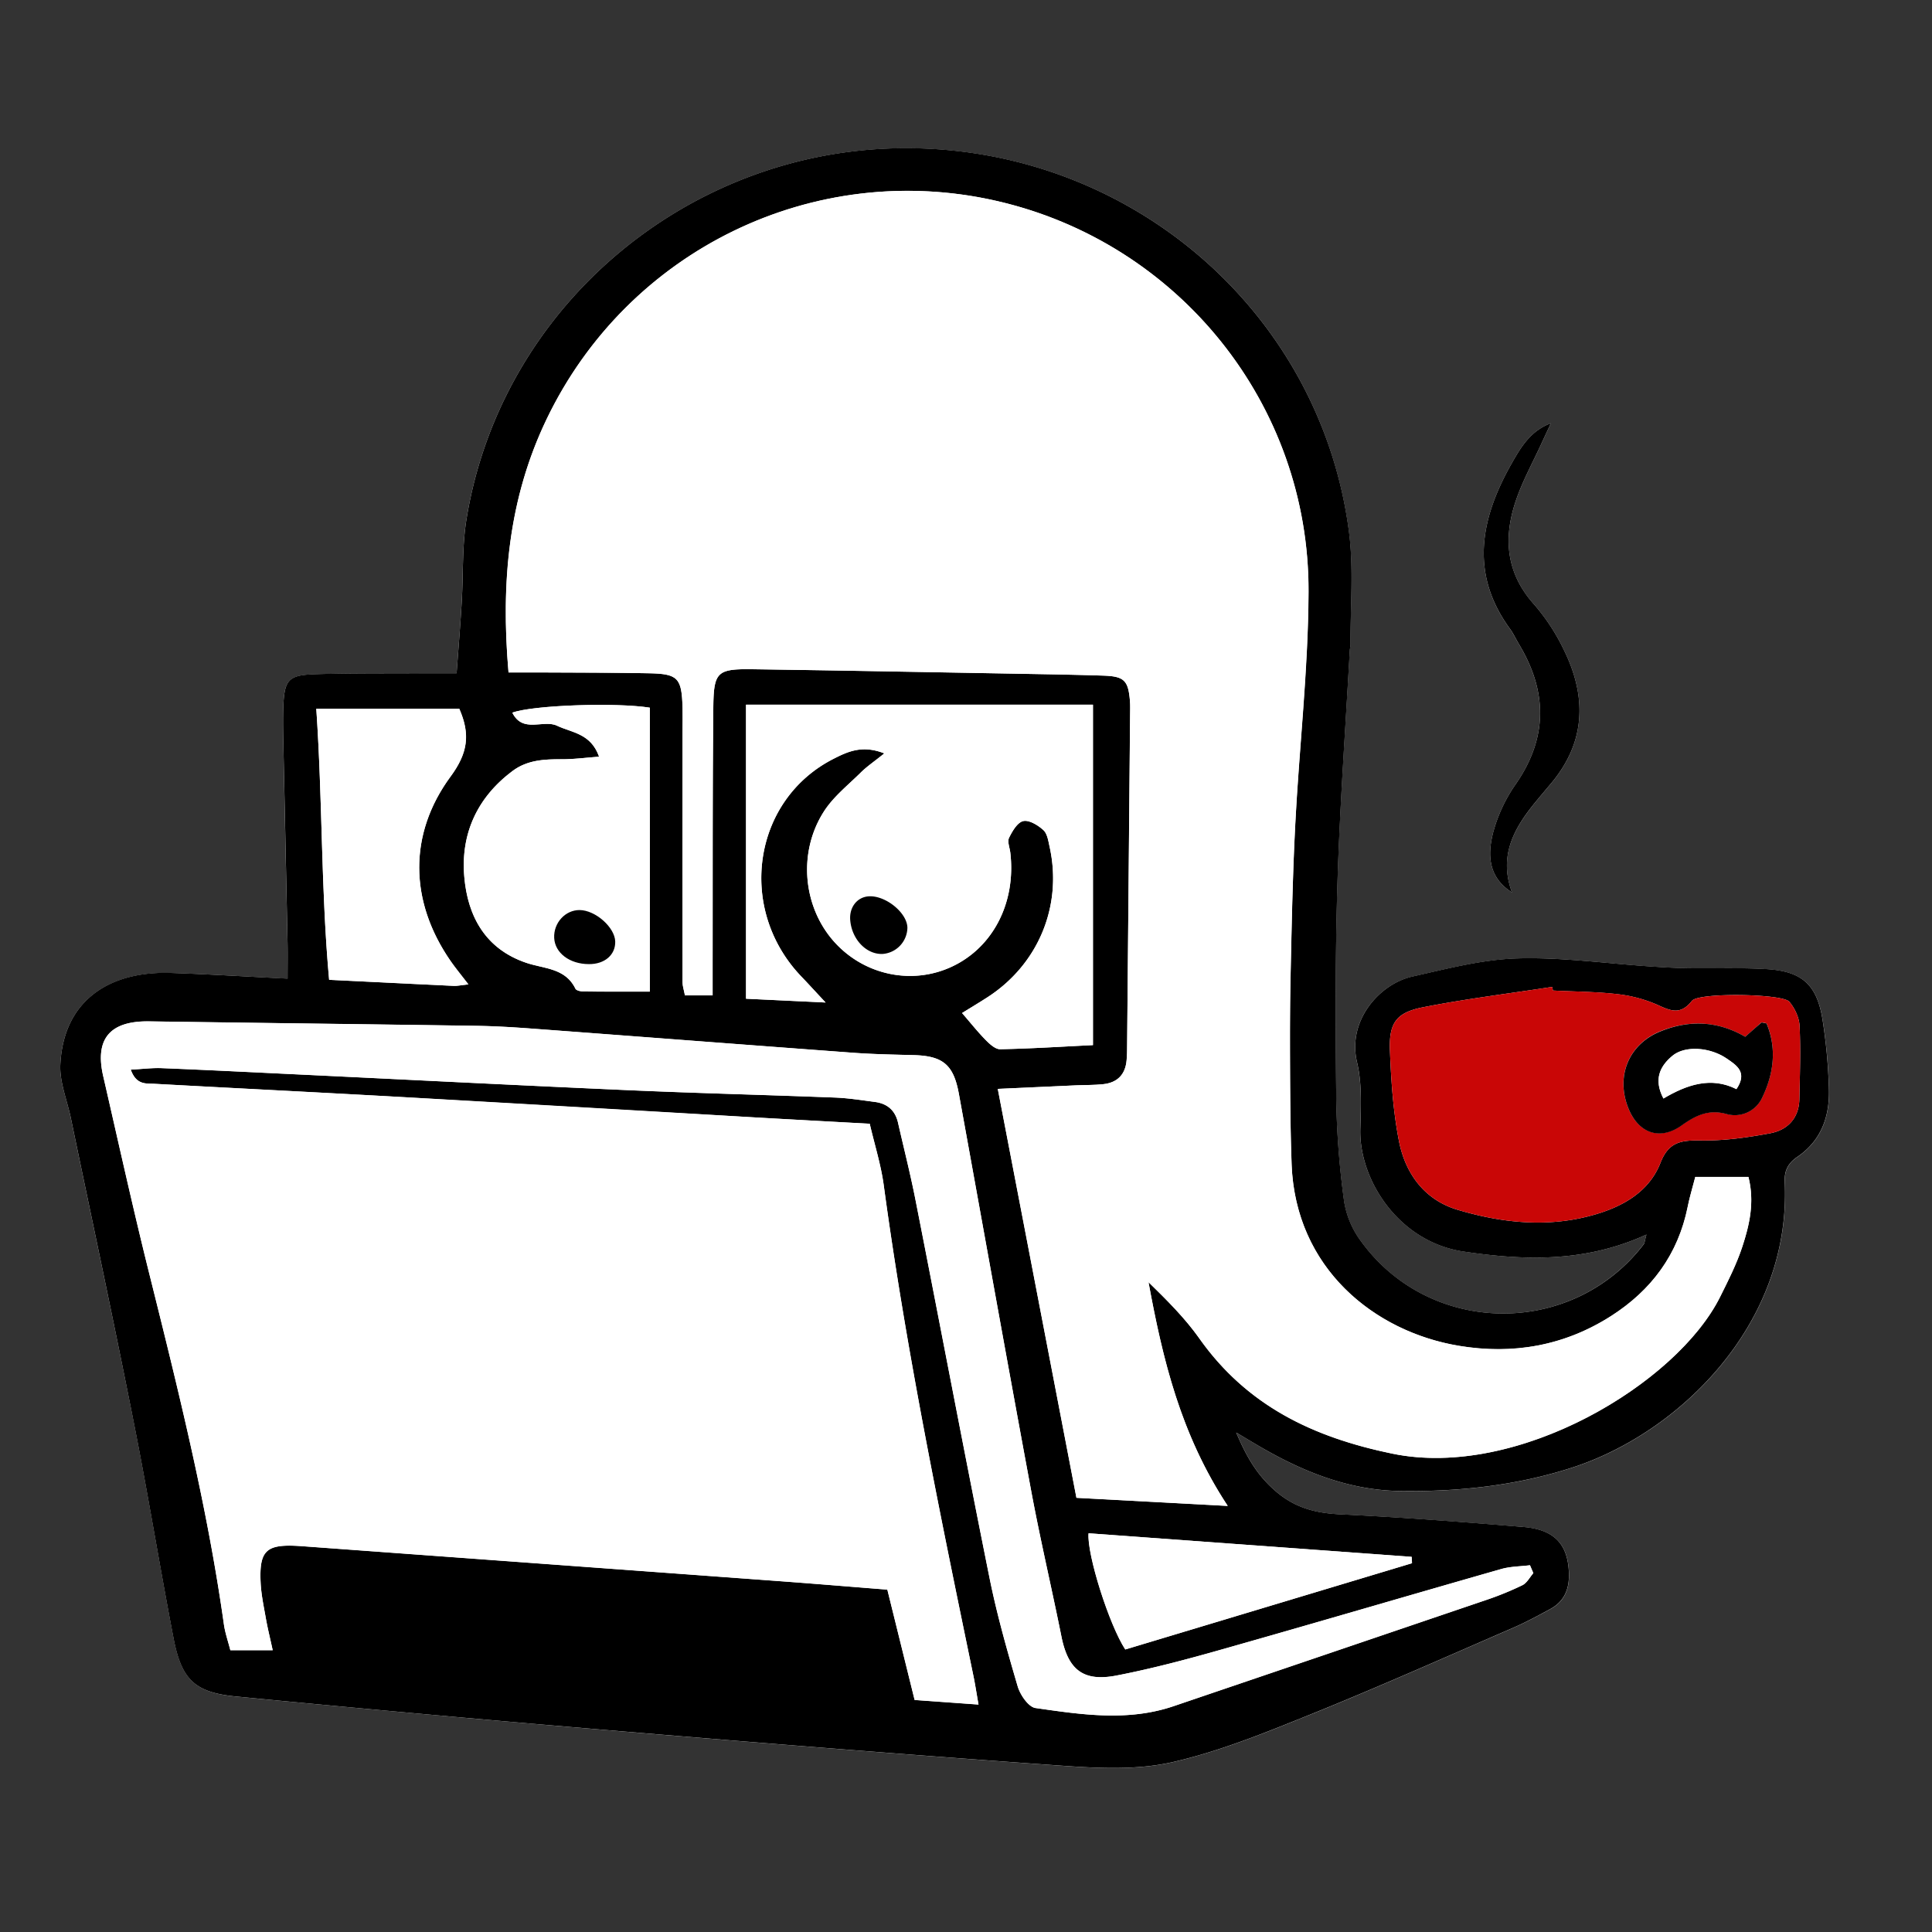 <svg id="Capa_1" data-name="Capa 1" xmlns="http://www.w3.org/2000/svg" viewBox="0 0 1024 1024"><rect x="0" y="0" width="1024" height="1024" fill="#333333" stroke="none"/><defs><style>.cls-1{fill:#fff;}.cls-2{fill:#c90606;}</style></defs><title>IMG online</title><path class="cls-1" d="M872.66,654.35c-.9,3.19-.92,4.4-1.51,5.16-38.16,49.77-113.9,48.78-150.28-2.24a47.77,47.77,0,0,1-8.5-20.5,446.18,446.18,0,0,1-4.16-53.14c-.42-38.77-.57-77.58.65-116.33,1.27-40.89,4.26-81.72,6.51-122.57.06-1.07.41-2.14.4-3.21-.14-19.88,1.72-40-.82-59.6C700,166.31,601.05,80,483.11,78.6c-116.38-1.41-217.66,82.94-235.95,197.08-2.28,14.26-1.59,29-2.46,43.5C244,331.3,243,343.41,242,356.88c-7.43,0-13.3,0-19.17,0-18.33.12-36.67-.07-55,.48-15.32.45-17.18,2.75-17.73,18.45-.17,4.85-.14,9.71,0,14.56q1.14,55,2.31,110c.12,5.66,0,11.33,0,18.36-22.26-1.12-42.1-2.4-62-3-31.57-1-56.67,13.85-58.43,48.41-.48,9.3,3.56,18.83,5.51,28.25,11.19,53.83,22.72,107.59,33.44,161.52,7.57,38.06,13.76,76.39,21.11,114.5,4.21,21.78,11.2,28.69,33.16,30.81q101.43,9.81,203,18.34c78.45,6.57,156.92,12.86,235.44,18.39,19.15,1.35,39.22,2.27,57.66-1.91,25-5.69,49.28-15.61,73.24-25.28,36-14.52,71.45-30.34,107.07-45.77,6.9-3,13.55-6.57,20.17-10.17,7.43-4,10.08-10.63,9.82-18.92-.49-15.27-7.54-23.17-24.17-24.54-32.25-2.64-64.52-5.13-96.83-6.68-13.26-.64-24.25-3.37-34.77-12.57-9.28-8.11-14.82-17.24-20.58-30.79,6.87,4.06,10.92,6.52,15,8.86,22.33,12.7,46,21.77,71.92,22.12,30.86.42,61.36-2.82,91-12.36,57-18.35,116.29-76.32,112.81-151.28-.29-6.2,1.78-10.11,6.69-13.46,12.86-8.75,17.27-21.78,16.72-36.51a284.24,284.24,0,0,0-3.5-37c-3.06-18-11.08-24.92-29.62-26-14-.82-28-.28-42-.5-6.43-.1-12.86-.48-19.28-.91-23.61-1.56-47.25-5-70.78-4.26-18.63.56-37.24,5.49-55.6,9.61C731.1,521.51,714,540.93,719.23,563c2.69,11.32,2.07,23.61,1.74,35.43-.73,26.51,20.09,59.71,54.73,64.89C807.92,668.15,840,669.27,872.66,654.35Z"/><path class="cls-1" d="M801.39,473c-7.44-20,1.64-34.86,13.37-49,2.4-2.9,4.83-5.78,7.26-8.66,18.53-22,19.09-46,6.9-70.78a107.17,107.17,0,0,0-15.86-24.23c-15.14-16.9-16.33-35.73-9.34-55.77,3.52-10.09,8.74-19.58,13.22-29.33,1.66-3.64,3.39-7.26,5.08-10.88-10.72,3.95-15.86,12.61-20.67,21.06-16.42,28.89-22.65,58.18-1.16,87.73,1.89,2.6,3.25,5.57,4.92,8.34,15,25,15.34,49.48-1.68,74.08a81.73,81.73,0,0,0-12.13,26.07C788.46,453,788.71,465,801.39,473Z"/><path d="M872.66,654.35c-32.64,14.92-64.74,13.8-97,9C741.06,658.15,720.24,625,721,598.44c.33-11.82.95-24.11-1.74-35.43-5.26-22.08,11.87-41.5,29.31-45.42,18.36-4.12,37-9.05,55.6-9.61,23.53-.7,47.17,2.7,70.78,4.26,6.42.43,12.85.81,19.28.91,14,.22,28.06-.32,42,.5,18.54,1.09,26.56,8,29.62,26a284.24,284.24,0,0,1,3.5,37c.55,14.73-3.86,27.76-16.72,36.51-4.91,3.35-7,7.26-6.69,13.46,3.48,75-55.85,132.93-112.81,151.28-29.6,9.54-60.1,12.78-91,12.36-26-.35-49.59-9.42-71.92-22.12-4.11-2.34-8.16-4.8-15-8.86,5.76,13.55,11.3,22.68,20.58,30.79,10.52,9.2,21.51,11.93,34.77,12.57,32.31,1.55,64.58,4,96.83,6.68,16.63,1.37,23.68,9.27,24.17,24.54.26,8.29-2.39,14.88-9.82,18.92-6.62,3.6-13.27,7.18-20.17,10.17-35.62,15.43-71.09,31.25-107.07,45.77-24,9.67-48.2,19.59-73.24,25.28-18.44,4.18-38.51,3.26-57.66,1.91-78.52-5.53-157-11.82-235.44-18.39q-101.53-8.49-203-18.34c-22-2.12-28.95-9-33.16-30.81-7.35-38.11-13.54-76.44-21.11-114.5C60.22,699.93,48.69,646.17,37.5,592.34c-2-9.42-6-19-5.51-28.25,1.76-34.56,26.86-49.44,58.43-48.41,19.87.64,39.71,1.92,62,3,0-7,.1-12.7,0-18.36q-1.12-55-2.31-110c-.1-4.85-.13-9.71,0-14.56.55-15.7,2.41-18,17.73-18.45,18.32-.55,36.66-.36,55-.48,5.87,0,11.74,0,19.17,0,1-13.47,2-25.58,2.71-37.7.87-14.5.18-29.24,2.46-43.5,18.29-114.14,119.57-198.49,236-197.08C601.05,80,700,166.31,715,281.92c2.54,19.58.68,39.72.82,59.6,0,1.07-.34,2.14-.4,3.21-2.25,40.85-5.24,81.68-6.51,122.57-1.22,38.75-1.07,77.56-.65,116.33a446.18,446.18,0,0,0,4.16,53.14,47.77,47.77,0,0,0,8.5,20.5c36.38,51,112.12,52,150.28,2.24C871.74,658.75,871.76,657.54,872.66,654.35Zm25.87-30.56c-1.44,5.63-3,10.7-4,15.88-5.1,25.2-19.17,44.14-40.55,57.83-24.75,15.85-52,20.59-80.65,15.82-44.83-7.46-86.71-41.05-88.73-96.37-.55-15.07-.72-30.16-.8-45.25-.09-17.78-.15-35.57.23-53.35.58-26.88,1.09-53.78,2.47-80.62,2.11-41.39,6.92-82.73,7.07-124.11.34-99.49-69-185.11-165.4-207.13-96.6-22.07-195.3,25.87-238.42,115.68-20.18,42-24.34,86.38-20.19,134.26,6.39,0,12.14,0,17.9,0,18.86.11,37.73.06,56.59.43,15.36.3,17.31,2.5,17.74,18.19.12,4.31,0,8.62,0,12.94q0,66.3,0,132.6c0,2,.71,4,1.26,7h14.66c0-6.39,0-11.7,0-17,.08-45.28-.1-90.55.37-135.82.19-18.78,2.14-20.3,20.84-20.05,46.88.64,93.76,1.55,140.64,2.38,15.09.27,30.18.52,45.26,1,11,.37,13.16,2.53,14.07,13.19.23,2.68.12,5.39.09,8.08q-.76,87.31-1.57,174.64c0,2.69,0,5.4-.29,8.07-.69,7.53-5,11.78-12.38,12.57-4.81.51-9.68.41-14.53.62l-41.36,1.87c14.14,73.49,27.9,145.06,41.69,216.74l80.19,4.3c-25-37.88-34.47-77.81-42-118.6,9.74,9.5,19.27,19,26.9,29.75C660.84,745,695.72,761.76,738,770.47c66.41,13.7,150.82-37.17,173.71-83.13,4.32-8.66,8.74-17.4,11.75-26.55,3.82-11.63,6.6-23.7,3.24-37Zm-85.83,210-1.77-4.15c-5.08.64-10.35.62-15.22,2-49.2,14.05-98.3,28.52-147.54,42.46-18.64,5.28-37.43,10.3-56.44,14-17.76,3.42-25.64-3.22-29.16-20.77-5.2-25.89-11.28-51.61-16.1-77.57-13-70-25.51-140-38.24-210-2.8-15.37-8.39-20.06-23.82-20.5-10.78-.3-21.57-.47-32.31-1.26-57-4.2-114-8.61-170.93-12.85-9.67-.72-19.37-1.28-29.07-1.42-57.67-.86-115.35-1.53-173-2.36-20.75-.29-28.94,9.21-24.39,29,8,34.68,15.63,69.43,24.24,104,15.4,61.74,30.84,123.44,39.73,186.56.66,4.63,2.25,9.13,3.42,13.73h22.44c-1.38-6.34-2.67-11.54-3.61-16.8-1.12-6.36-2.5-12.74-2.79-19.16-.77-16.71,2.92-20.18,19.3-19.34,1.08.06,2.16.13,3.23.21q126.59,9.26,253.17,18.54c18.7,1.38,37.39,2.94,56.48,4.45,5,20.18,9.71,39.29,14.46,58.48l33.85,2.44c-1.17-6.55-1.87-11.17-2.82-15.74C498,801.66,480.24,715.62,468.42,628.47c-1.49-11-4.91-21.8-7.46-32.84-21.3-1.17-41.15-2.23-61-3.37q-92.84-5.35-185.67-10.71c-44.13-2.48-88.29-4.67-132.43-7.09-4.35-.24-9.63.79-12.57-7.51,6.29-.33,11.36-1,16.39-.8,23.16.93,46.31,2.09,69.46,3.2,59.24,2.83,118.46,5.86,177.7,8.47,36.64,1.61,73.3,2.51,109.94,3.93,7,.27,13.94,1.4,20.89,2.31,6.57.85,10.81,4.45,12.3,11.05,3.1,13.65,6.57,27.22,9.26,40.94C498.35,702.69,511,769.41,524.39,836c3.92,19.51,9.39,38.74,15,57.84,1.32,4.51,5.73,10.94,9.43,11.46,24.38,3.48,48.94,7.26,73.27-1q82.65-28.18,165.37-56.18a163.24,163.24,0,0,0,19.44-7.92C809.31,839,810.8,836,812.7,833.79ZM437.58,531.35c-5.82-6.23-9.3-10.06-12.88-13.79-34.38-35.93-25.76-93.78,17.34-115.5,7.39-3.73,15.11-7.32,26.67-2.74-5.44,4.38-9.25,6.94-12.45,10.11-6.83,6.76-14.7,13-19.74,20.94-13.84,21.87-10.79,50.79,5.92,69.13,15.94,17.48,41.1,22.67,62.12,12.82,21.85-10.24,34-34,30.92-60.39-.32-2.66-1.65-5.83-.66-7.87,1.71-3.5,4.46-8.19,7.54-8.87s7.81,2.19,10.65,4.78c2.08,1.9,2.62,5.77,3.31,8.89,6.91,31.32-6,62.41-33.14,79.84-4.32,2.78-8.73,5.42-13.27,8.23,4.76,5.5,8.43,10.16,12.58,14.35,2.09,2.13,5.07,4.88,7.61,4.83,16-.31,31.91-1.33,49.19-2.18V373.49H395.41V529.33ZM823.08,525c-.13-.64-.25-1.28-.38-1.92-22.82,3.51-45.79,6.33-68.43,10.78-14.2,2.8-18.14,8.29-17.58,22.84.62,16.12,1.71,32.41,4.81,48.19,3.41,17.28,13.61,31.14,31.11,36.34,24,7.14,48.69,9.66,73.33,2.33,15-4.46,28.32-12.31,34.18-27.33,4.36-11.18,11.19-11.92,21.38-11.76,12.24.19,24.65-1.55,36.73-3.81,9.2-1.72,15.29-8,15.48-18.12.26-12.93.73-25.88.11-38.78-.21-4.42-2.55-9.43-5.47-12.85-3.6-4.22-48.05-5-51.59-.44-6,7.59-11.12,5.39-18.16,2.17A73,73,0,0,0,857,526.9C845.75,525.59,834.38,525.6,823.08,525Zm-478.67.53V375.09c-17.89-2.86-62-1.34-72.86,2.64,5.59,11.16,16.42,3.45,23.76,6.94,7.84,3.73,17.84,4,22.21,16.39-7.33.55-13.49,1.41-19.65,1.37-9.29-.06-18.39.36-26.17,6.18-18.75,14-27.59,33.29-25.61,56.13,1.81,21,11.21,38.27,32.89,45.59,9.45,3.19,20.66,2.67,26,13.71.48,1,2.83,1.45,4.33,1.47C320.55,525.63,331.76,525.57,344.41,525.57ZM167.64,375.65c3.35,48.85,2.46,96,6.84,143.68,23.06,1.13,44.5,2.21,66,3.2,1.94.09,3.9-.38,7.81-.79-3.85-5-6.8-8.57-9.42-12.35-22-31.77-22.4-67.39,0-97.85,9.07-12.34,10.55-22.25,4.58-35.89ZM748.39,828.53c0-1.12-.11-2.24-.17-3.37L577,812.67c-.93,11.17,10.92,48.53,19.46,61.58Z"/><path d="M801.39,473c-12.68-8-12.93-20-10.09-31.39a81.73,81.73,0,0,1,12.13-26.07c17-24.6,16.72-49,1.68-74.08-1.67-2.77-3-5.74-4.92-8.34-21.49-29.55-15.26-58.84,1.16-87.73,4.81-8.45,9.95-17.11,20.67-21.06-1.69,3.62-3.42,7.24-5.08,10.88-4.48,9.75-9.7,19.24-13.22,29.33-7,20-5.8,38.87,9.34,55.77a107.17,107.17,0,0,1,15.86,24.23c12.19,24.79,11.63,48.77-6.9,70.78-2.43,2.88-4.86,5.76-7.26,8.66C803,438.09,794,453,801.39,473Z"/><path class="cls-1" d="M898.53,623.79H926.7c3.36,13.3.58,25.37-3.24,37-3,9.15-7.43,17.89-11.75,26.55-22.89,46-107.3,96.83-173.71,83.13-42.28-8.71-77.16-25.52-102.38-61.16-7.63-10.79-17.16-20.25-26.9-29.75,7.52,40.79,17,80.72,42,118.6l-80.19-4.3C556.73,722.18,543,650.61,528.83,577.12l41.36-1.87c4.85-.21,9.72-.11,14.53-.62,7.4-.79,11.69-5,12.38-12.57.25-2.67.26-5.38.29-8.07q.79-87.32,1.57-174.64c0-2.69.14-5.4-.09-8.08-.91-10.66-3.06-12.82-14.07-13.19-15.08-.5-30.17-.75-45.26-1-46.88-.83-93.76-1.74-140.64-2.38-18.7-.25-20.65,1.27-20.84,20.05-.47,45.27-.29,90.54-.37,135.82,0,5.31,0,10.62,0,17H363c-.55-2.93-1.26-4.95-1.26-7q-.07-66.3,0-132.6c0-4.32.1-8.63,0-12.94-.43-15.69-2.38-17.89-17.74-18.19-18.86-.37-37.73-.32-56.59-.43-5.76,0-11.51,0-17.9,0-4.15-47.88,0-92.22,20.19-134.26,43.12-89.81,141.82-137.75,238.42-115.68,96.39,22,165.74,107.64,165.4,207.13-.15,41.38-5,82.72-7.07,124.11-1.38,26.84-1.89,53.74-2.47,80.62-.38,17.78-.32,35.57-.23,53.35.08,15.09.25,30.18.8,45.25,2,55.32,43.9,88.91,88.73,96.37,28.61,4.77,55.9,0,80.65-15.82,21.38-13.69,35.45-32.63,40.55-57.83C895.54,634.49,897.09,629.42,898.53,623.79Z"/><path class="cls-1" d="M812.7,833.79c-1.9,2.18-3.39,5.2-5.78,6.37a163.24,163.24,0,0,1-19.44,7.92q-82.65,28.17-165.37,56.18c-24.33,8.29-48.89,4.51-73.27,1-3.7-.52-8.11-6.95-9.43-11.46-5.63-19.1-11.1-38.33-15-57.84-13.4-66.58-26-133.3-39.15-199.94-2.69-13.72-6.16-27.29-9.26-40.94-1.49-6.6-5.73-10.2-12.3-11.05-6.95-.91-13.91-2-20.89-2.31-36.64-1.42-73.3-2.32-109.94-3.93-59.24-2.61-118.46-5.64-177.7-8.47-23.15-1.11-46.3-2.27-69.46-3.2-5-.2-10.1.47-16.39.8,2.94,8.3,8.22,7.27,12.57,7.51,44.14,2.42,88.3,4.61,132.43,7.09q92.85,5.21,185.67,10.71c19.84,1.14,39.69,2.2,61,3.37,2.55,11,6,21.81,7.46,32.84,11.82,87.15,29.59,173.19,47.37,259.24,1,4.57,1.65,9.19,2.82,15.74L484.76,901c-4.75-19.19-9.47-38.3-14.46-58.48-19.09-1.51-37.78-3.07-56.48-4.45q-126.58-9.32-253.17-18.54c-1.07-.08-2.15-.15-3.23-.21-16.38-.84-20.07,2.63-19.3,19.34.29,6.42,1.67,12.8,2.79,19.16.94,5.26,2.23,10.46,3.61,16.8H122.08c-1.17-4.6-2.76-9.1-3.42-13.73-8.89-63.12-24.33-124.82-39.73-186.56-8.61-34.52-16.27-69.27-24.24-104-4.55-19.83,3.64-29.33,24.39-29,57.67.83,115.35,1.5,173,2.36,9.7.14,19.4.7,29.07,1.42,57,4.24,114,8.65,170.93,12.85,10.74.79,21.53,1,32.31,1.26,15.43.44,21,5.13,23.82,20.5,12.73,70,25.24,140,38.24,210,4.82,26,10.9,51.68,16.1,77.57,3.52,17.55,11.4,24.19,29.16,20.77,19-3.66,37.8-8.68,56.44-14,49.24-13.94,98.34-28.41,147.54-42.46,4.87-1.39,10.14-1.37,15.22-2Z"/><path class="cls-1" d="M437.58,531.35l-42.17-2V373.49H579.29V553.93c-17.28.85-33.23,1.87-49.19,2.18-2.54,0-5.52-2.7-7.61-4.83-4.15-4.19-7.82-8.85-12.58-14.35,4.54-2.81,8.95-5.45,13.27-8.23,27.12-17.43,40.05-48.52,33.14-79.84-.69-3.12-1.23-7-3.31-8.89-2.84-2.59-7.52-5.47-10.65-4.78s-5.83,5.37-7.54,8.87c-1,2,.34,5.21.66,7.87,3.11,26.36-9.07,50.15-30.92,60.39-21,9.85-46.18,4.66-62.12-12.82-16.71-18.34-19.76-47.26-5.92-69.13,5-8,12.91-14.18,19.74-20.94,3.2-3.17,7-5.73,12.45-10.11-11.56-4.58-19.28-1-26.67,2.74-43.1,21.72-51.72,79.57-17.34,115.5C428.28,521.29,431.76,525.12,437.58,531.35Zm30.35-25.75a14.19,14.19,0,0,0,13-13.91c-.14-8-11.91-17.42-20.81-16.59-6,.57-10.07,5.94-9.49,12.65C451.52,498,459.31,506.05,467.93,505.6Z"/><path class="cls-2" d="M823.08,525c11.3.56,22.67.55,33.89,1.86a73,73,0,0,1,21.63,5.78c7,3.22,12.18,5.42,18.16-2.17,3.54-4.51,48-3.78,51.59.44,2.92,3.42,5.26,8.43,5.47,12.85.62,12.9.15,25.85-.11,38.78-.19,10.15-6.28,16.4-15.48,18.12-12.08,2.26-24.49,4-36.73,3.81-10.19-.16-17,.58-21.38,11.76-5.86,15-19.19,22.87-34.18,27.33-24.64,7.33-49.31,4.81-73.33-2.33-17.5-5.2-27.7-19.06-31.11-36.34-3.1-15.78-4.19-32.07-4.81-48.19-.56-14.55,3.38-20,17.58-22.84,22.64-4.45,45.61-7.27,68.43-10.78C822.83,523.76,823,524.4,823.08,525ZM925,549.51c-14.42-8.39-29.56-9.07-44.8-3-17.08,6.85-24,24.05-17.09,41,5.39,13.19,16.71,17,28.17,8.91,7.31-5.18,14.11-8.65,23.68-6.07a16,16,0,0,0,19.07-8.71c6.17-12.76,7.77-26.16,2.25-39.3-1.75-.28-2.46-.61-2.71-.4C930.85,544.34,928.17,546.75,925,549.51Z"/><path class="cls-1" d="M344.41,525.57c-12.65,0-23.86.06-35.07-.06-1.5,0-3.85-.49-4.33-1.47-5.37-11-16.58-10.52-26-13.71C257.3,503,247.9,485.7,246.09,464.74c-2-22.84,6.86-42.12,25.61-56.13,7.78-5.82,16.88-6.24,26.17-6.18,6.16,0,12.32-.82,19.65-1.37-4.37-12.37-14.37-12.66-22.21-16.39-7.34-3.49-18.17,4.22-23.76-6.94,10.83-4,55-5.5,72.86-2.64ZM312.16,511c8.31,0,14.09-5,13.92-12-.19-7.5-10.51-16.62-18.87-16.67-7.59-.05-13.85,6.8-13.48,14.76S301.92,511,312.16,511Z"/><path class="cls-1" d="M167.64,375.65h75.75c6,13.64,4.49,23.55-4.58,35.89-22.39,30.46-22,66.08,0,97.85,2.62,3.78,5.57,7.32,9.42,12.35-3.91.41-5.87.88-7.81.79-21.45-1-42.89-2.07-66-3.2C170.1,471.65,171,424.5,167.64,375.65Z"/><path class="cls-1" d="M748.39,828.53l-152,45.72c-8.54-13-20.39-50.41-19.46-61.58l171.26,12.49C748.28,826.29,748.34,827.41,748.39,828.53Z"/><path d="M467.93,505.6c-8.62.45-16.41-7.59-17.29-17.85-.58-6.71,3.45-12.08,9.49-12.65,8.9-.83,20.67,8.55,20.81,16.59A14.19,14.19,0,0,1,467.93,505.6Z"/><path d="M925,549.51c3.14-2.76,5.82-5.17,8.57-7.49.25-.21,1,.12,2.71.4,5.52,13.14,3.92,26.54-2.25,39.3A16,16,0,0,1,915,590.43c-9.57-2.58-16.37.89-23.68,6.07-11.46,8.14-22.78,4.28-28.17-8.91-6.94-17,0-34.19,17.09-41C895.47,540.44,910.61,541.12,925,549.51Zm-43.36,32.74c12.32-7.33,25.23-11.76,38.68-5,6-8.91.17-12.6-5.23-16.27-8.72-5.94-22-7-28.73-1.36C879.92,565,876.29,572,881.67,582.25Z"/><path d="M312.16,511c-10.24,0-18.05-5.92-18.43-13.89s5.89-14.81,13.48-14.76c8.36.05,18.68,9.17,18.87,16.67C326.25,506.09,320.47,511.07,312.16,511Z"/><path class="cls-1" d="M881.67,582.25c-5.38-10.22-1.75-17.21,4.72-22.6,6.77-5.65,20-4.58,28.73,1.36,5.4,3.67,11.27,7.36,5.23,16.27C906.9,570.49,894,574.92,881.67,582.25Z"/></svg>